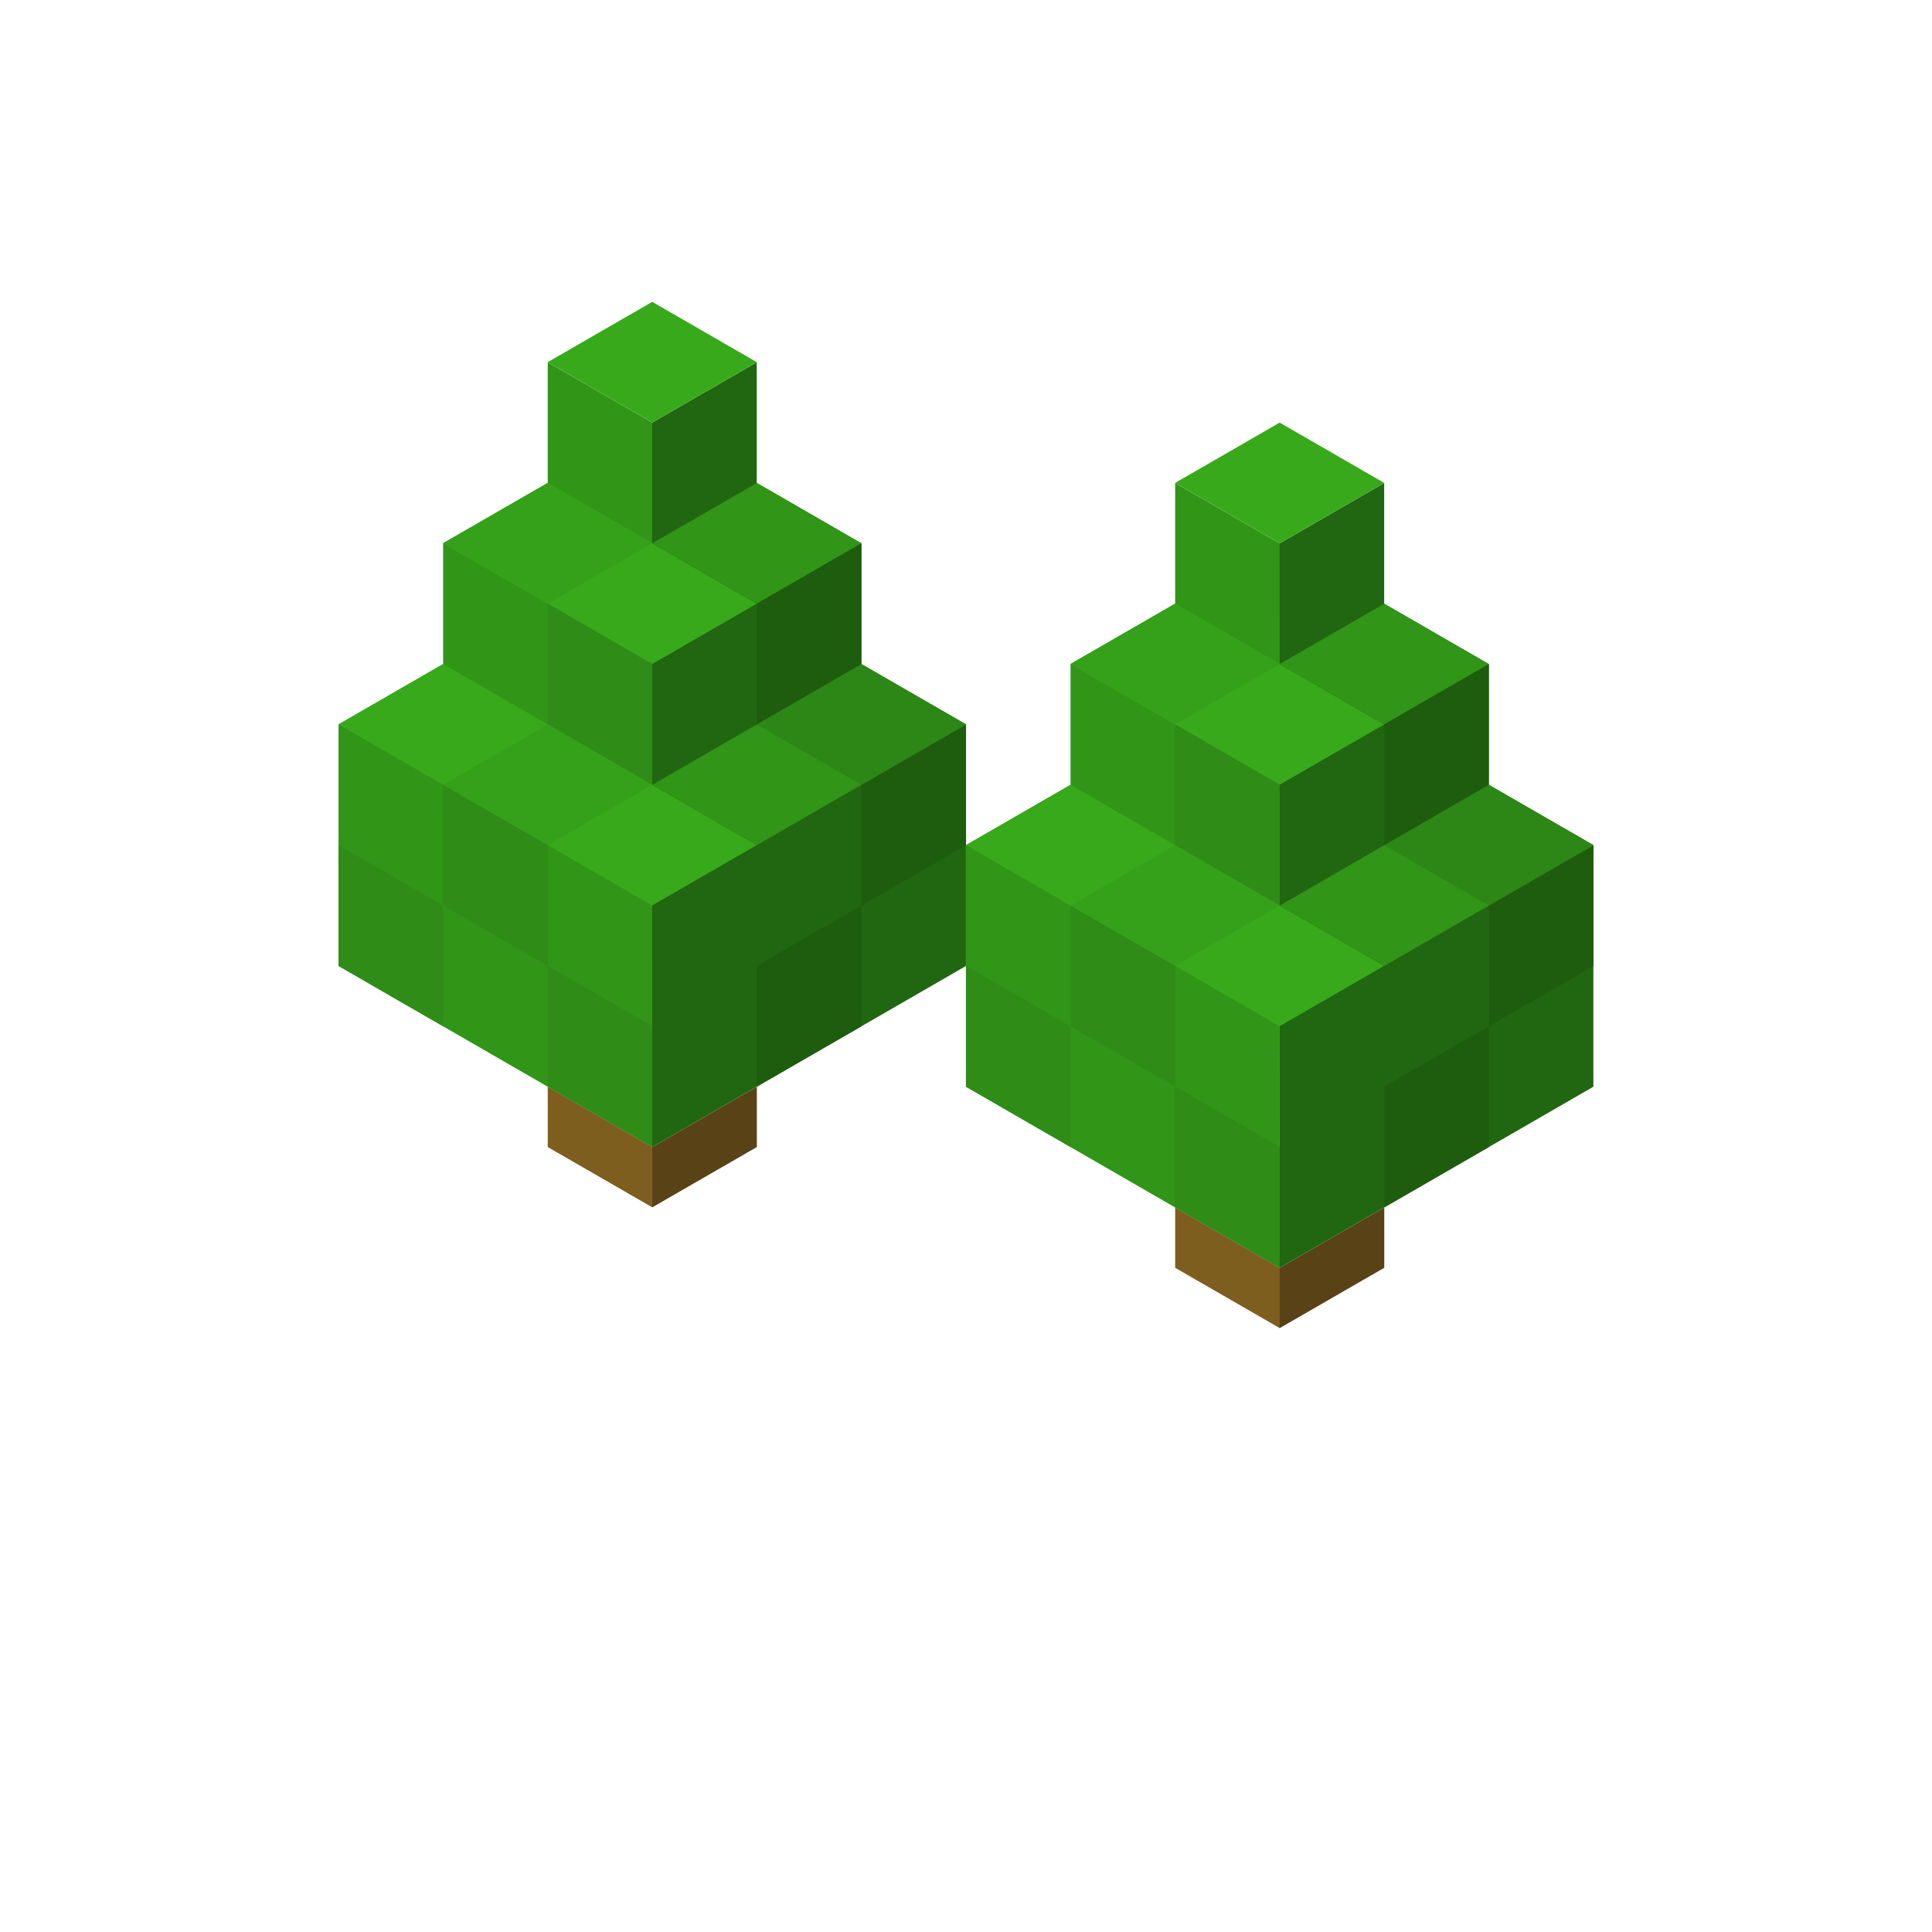 <?xml version="1.0" encoding="UTF-8" standalone="no"?>
<svg xmlns:dc="http://purl.org/dc/elements/1.1/" xmlns:cc="http://creativecommons.org/ns#" xmlns:rdf="http://www.w3.org/1999/02/22-rdf-syntax-ns#" xmlns:svg="http://www.w3.org/2000/svg" xmlns="http://www.w3.org/2000/svg" xmlns:xlink="http://www.w3.org/1999/xlink" id="svg8" version="1.1" viewBox="0 0 21.167 21.167" height="80" width="80"><defs id="defs2"/><g transform="translate(0,-275.833)" id="layer1"><g id="g4571" transform="translate(3.437,0.661)"><path style="fill:#7e5e1f;fill-opacity:1;stroke:none;stroke-width:0.265px;stroke-linecap:butt;stroke-linejoin:miter;stroke-opacity:1" d="m 9.438,289.062 1.146,0.661 v -0.661 l -1.146,-0.661 z" id="path4536"/><path id="path4538" d="m 11.729,289.062 -1.146,0.661 v -0.661 l 1.146,-0.661 z" style="fill:#594216;fill-opacity:1;stroke:none;stroke-width:0.265px;stroke-linecap:butt;stroke-linejoin:miter;stroke-opacity:1"/><path style="opacity:1;vector-effect:none;fill:#319518;fill-opacity:1;stroke:none;stroke-width:0.265px;stroke-linecap:butt;stroke-linejoin:miter;stroke-miterlimit:4;stroke-dasharray:none;stroke-dashoffset:0;stroke-opacity:1" d="m 10.583,289.062 -3.437,-1.984 v -2.646 l 1.146,-0.661 v -1.323 l 1.146,-0.661 v -1.323 l 1.146,0.661 z" id="path4516"/><path style="opacity:1;vector-effect:none;fill:#216610;fill-opacity:1;stroke:none;stroke-width:0.265px;stroke-linecap:butt;stroke-linejoin:miter;stroke-miterlimit:4;stroke-dasharray:none;stroke-dashoffset:0;stroke-opacity:1" d="m 10.583,289.062 3.437,-1.984 v -2.646 l -1.146,-0.661 v -1.323 l -1.146,-0.661 v -1.323 l -1.146,0.661 z" id="path4534"/><path style="opacity:1;vector-effect:none;fill:#38a91b;fill-opacity:1;stroke:none;stroke-width:0.265px;stroke-linecap:butt;stroke-linejoin:miter;stroke-miterlimit:4;stroke-dasharray:none;stroke-dashoffset:0;stroke-opacity:1" d="m 10.583,279.802 -1.146,0.661 1.146,0.661 1.146,-0.661 z m -1.146,1.984 -1.146,0.661 2.291,1.323 1.146,-0.661 z m -1.146,1.984 -1.146,0.661 3.437,1.984 1.146,-0.661 z" id="path4556"/><path style="opacity:1;vector-effect:none;fill:#319518;fill-opacity:1;stroke:none;stroke-width:0.265px;stroke-linecap:butt;stroke-linejoin:miter;stroke-miterlimit:4;stroke-dasharray:none;stroke-dashoffset:0;stroke-opacity:1" d="m 11.729,281.786 -1.146,0.661 1.146,0.661 1.146,-0.661 z m 1.146,1.984 -2.291,1.323 1.146,0.661 2.291,-1.323 z" id="path4558"/><path style="opacity:1;vector-effect:none;fill:#2e8c17;fill-opacity:1;stroke:none;stroke-width:0.265px;stroke-linecap:butt;stroke-linejoin:miter;stroke-miterlimit:4;stroke-dasharray:none;stroke-dashoffset:0;stroke-opacity:1" d="m 9.438,283.109 v 1.323 l 1.146,0.661 v -1.323 z m -1.146,1.984 v 1.323 l 1.146,0.661 v -1.323 z m 1.146,1.984 v 1.323 l 1.146,0.661 v -1.323 z M 8.292,286.417 7.146,285.755 v 1.323 l 1.146,0.661 z" id="path6388-3"/><path style="opacity:1;vector-effect:none;fill:#35a11a;fill-opacity:1;stroke:none;stroke-width:0.265px;stroke-linecap:butt;stroke-linejoin:miter;stroke-miterlimit:4;stroke-dasharray:none;stroke-dashoffset:0;stroke-opacity:1" d="m 9.438,281.786 -1.146,0.661 1.146,0.661 1.146,-0.661 z m 0,2.646 -1.146,0.661 1.146,0.661 1.146,-0.661 z" id="path6433-6"/><path style="opacity:1;vector-effect:none;fill:#1e5c0e;fill-opacity:1;stroke:none;stroke-width:0.265px;stroke-linecap:butt;stroke-linejoin:miter;stroke-miterlimit:4;stroke-dasharray:none;stroke-dashoffset:0;stroke-opacity:1" d="m 12.875,282.448 -1.146,0.661 v 1.323 l 1.146,-0.661 z m 1.146,1.984 -1.146,0.661 v 1.323 l 1.146,-0.661 z m -1.146,1.984 -1.146,0.661 v 1.323 l 1.146,-0.661 z" id="path6435-7"/><path style="opacity:1;vector-effect:none;fill:#2c8716;fill-opacity:1;stroke:none;stroke-width:0.265px;stroke-linecap:butt;stroke-linejoin:miter;stroke-miterlimit:4;stroke-dasharray:none;stroke-dashoffset:0;stroke-opacity:1" d="m 12.875,285.094 -1.146,-0.661 1.146,-0.661 1.146,0.661 z" id="path7772-53"/></g><use height="100%" width="100%" transform="translate(-6.874,-1.323)" id="use4552" xlink:href="#g4571" y="0" x="0"/></g></svg>
